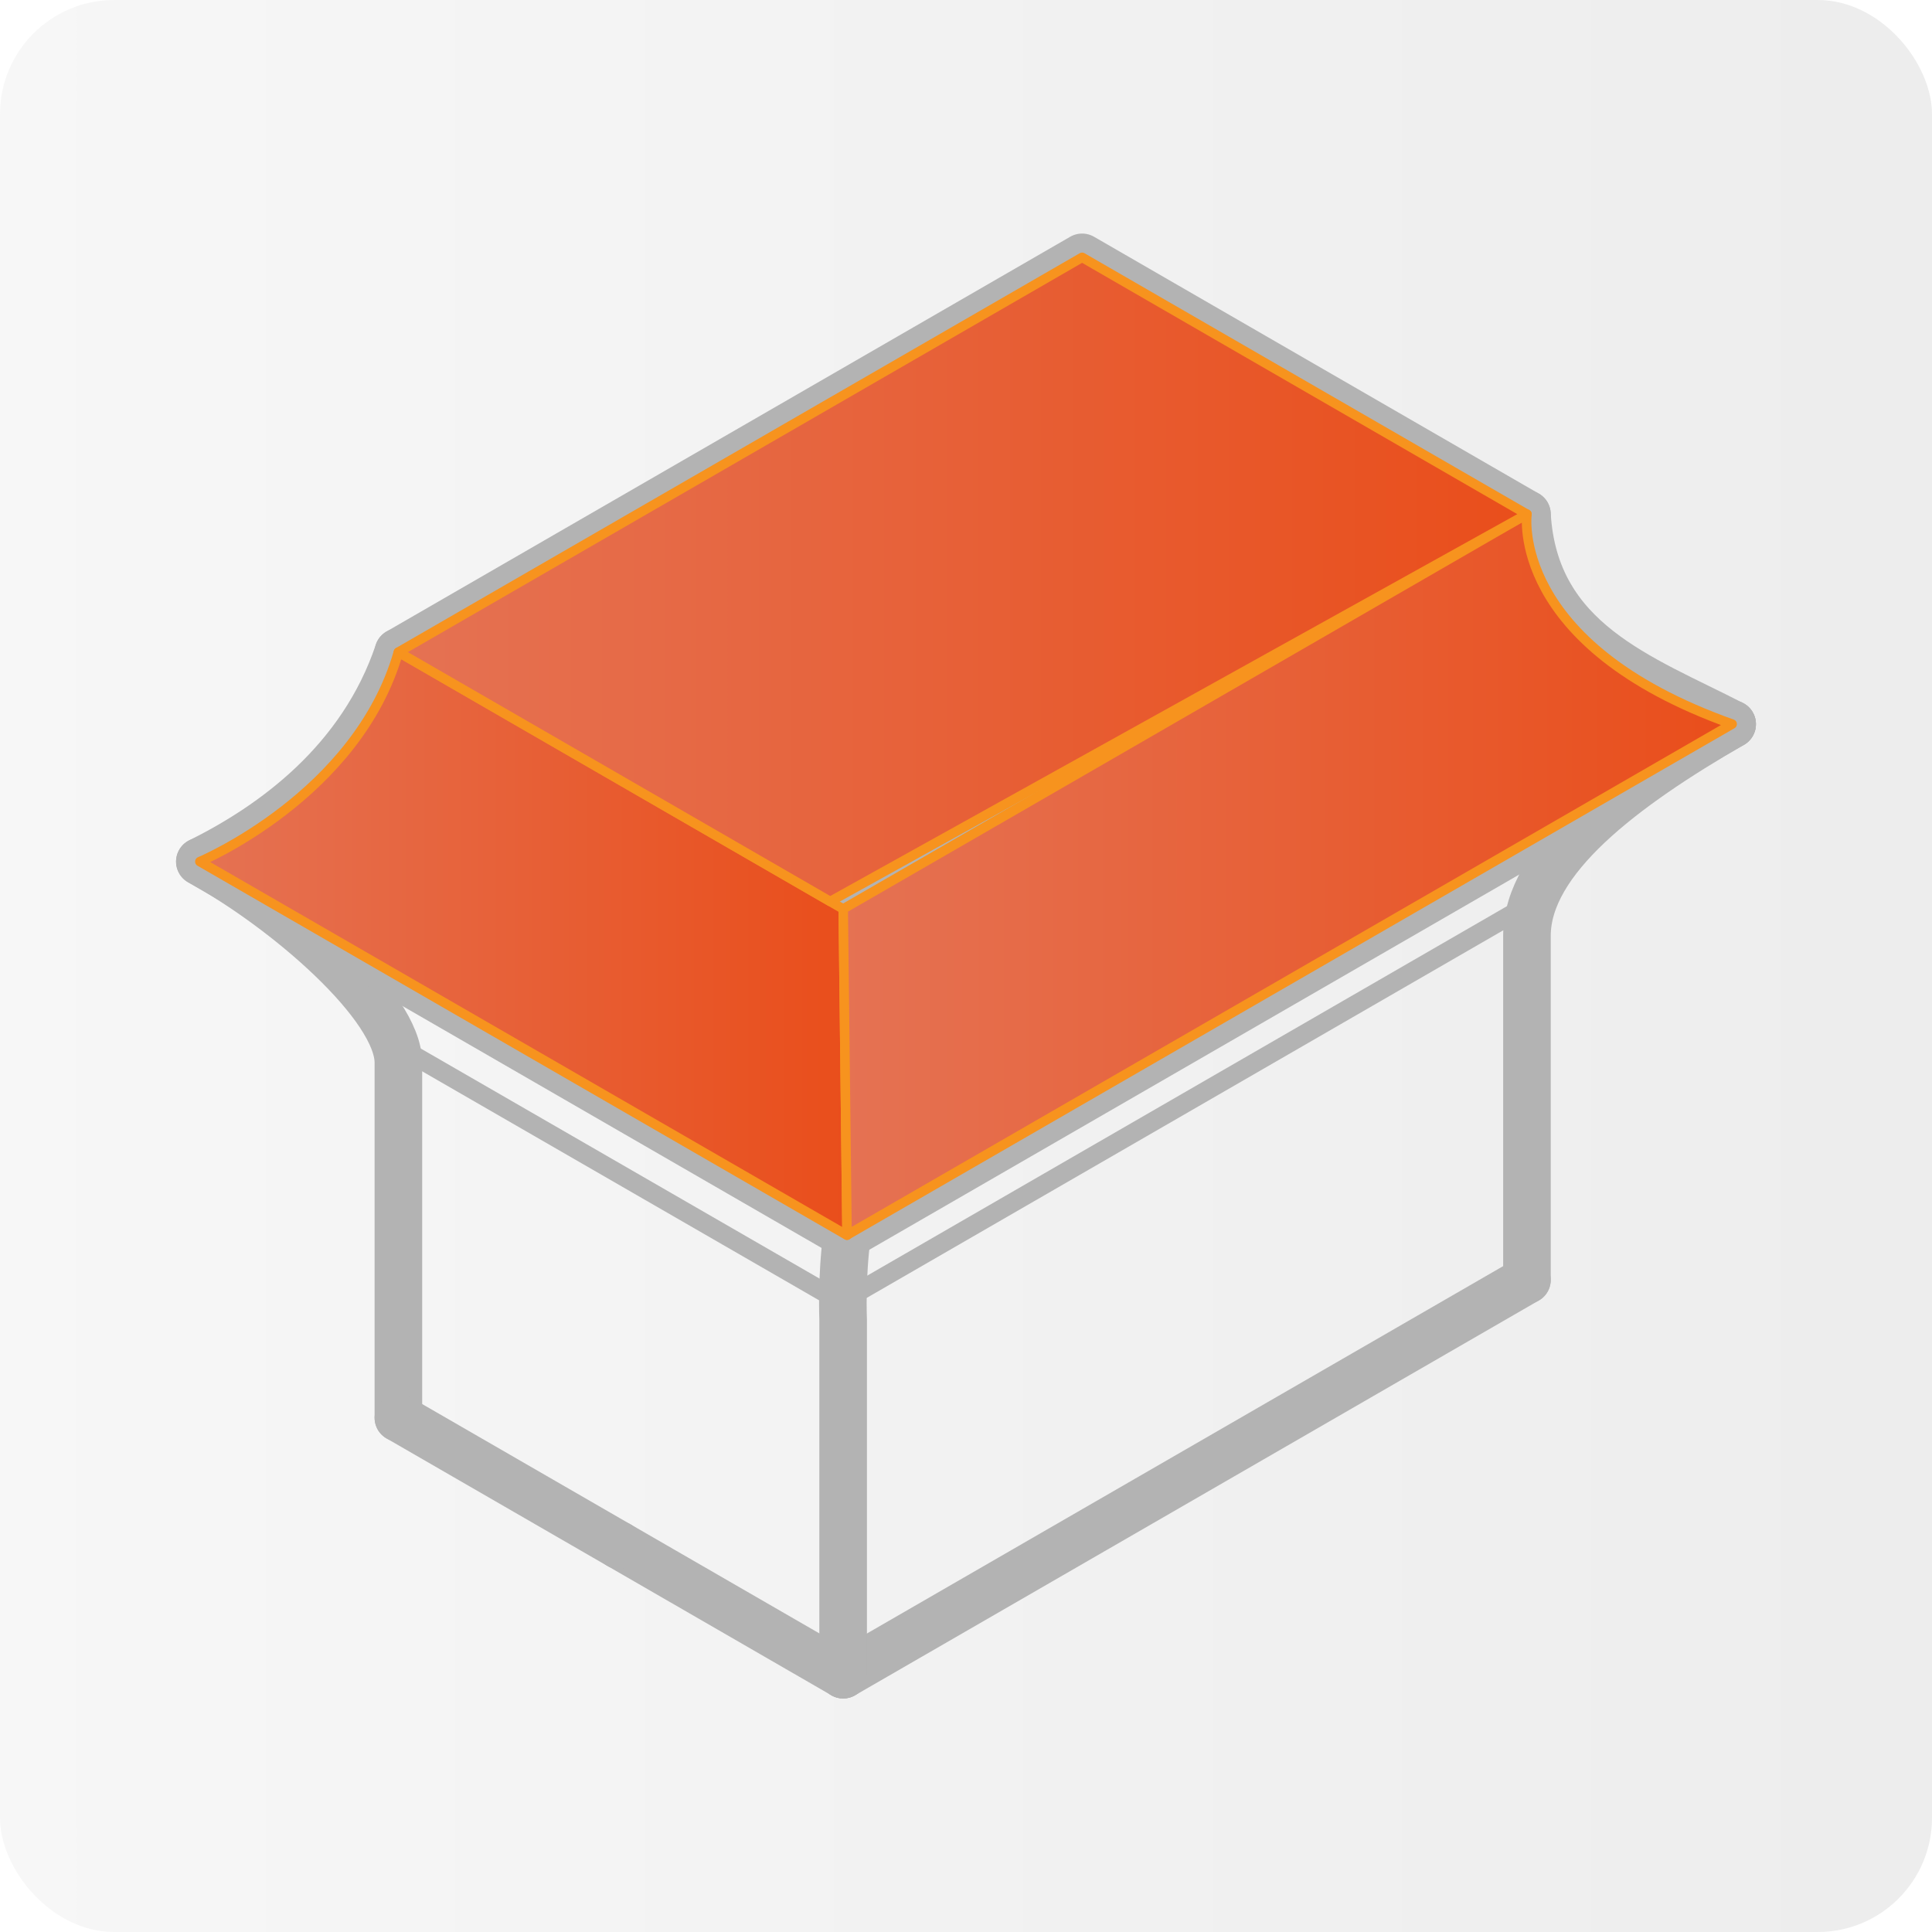 <?xml version="1.0" encoding="UTF-8"?>
<svg id="Réteg_2" xmlns="http://www.w3.org/2000/svg" xmlns:xlink="http://www.w3.org/1999/xlink" viewBox="0 0 203 203">
  <defs>
    <style>
      .cls-1 {
        fill: url(#linear-gradient-4);
      }

      .cls-1, .cls-2, .cls-3, .cls-4, .cls-5 {
        stroke-linecap: round;
        stroke-linejoin: round;
      }

      .cls-1, .cls-3, .cls-5 {
        stroke: #f7931e;
      }

      .cls-2 {
        stroke-width: 2px;
      }

      .cls-2, .cls-4 {
        fill: none;
        stroke: #b3b3b3;
      }

      .cls-3 {
        fill: url(#linear-gradient-3);
      }

      .cls-4 {
        stroke-width: 5px;
      }

      .cls-6 {
        fill: url(#linear-gradient);
      }

      .cls-5 {
        fill: url(#linear-gradient-2);
      }
    </style>
    <linearGradient id="linear-gradient" x1="0" y1="101.5" x2="203" y2="101.5" gradientUnits="userSpaceOnUse">
      <stop offset="0" stop-color="#b3b3b3" stop-opacity=".1"/>
      <stop offset="1" stop-color="#4d4d4d" stop-opacity=".1"/>
    </linearGradient>
    <linearGradient id="linear-gradient-2" x1="21" y1="99.15" x2="89" y2="99.15" gradientUnits="userSpaceOnUse">
      <stop offset="0" stop-color="#e57253"/>
      <stop offset="1" stop-color="#e94e1b"/>
    </linearGradient>
    <linearGradient id="linear-gradient-3" x1="88.6" y1="91.9" x2="182" y2="91.9" xlink:href="#linear-gradient-2"/>
    <linearGradient id="linear-gradient-4" x1="41.86" y1="60.88" x2="160.44" y2="60.88" xlink:href="#linear-gradient-2"/>
  </defs>
  <g id="types_of_roofs">
    <g>
      <rect class="cls-6" width="203" height="203" rx="12" ry="12"/>
      <g>
        <g>
          <path class="cls-4" d="M41.86,148.97v-37.3c0-5.95-11.77-16.16-20.86-21.14"/>
          <line class="cls-4" x1="88.6" y1="175.96" x2="160.44" y2="134.48"/>
          <line class="cls-4" x1="65.05" y1="162.36" x2="88.6" y2="175.96"/>
          <line class="cls-4" x1="41.86" y1="148.97" x2="65.05" y2="162.36"/>
          <polygon class="cls-4" points="41.86 68.52 113.7 27.04 160.44 54.03 88.6 95.5 41.86 68.52"/>
          <path class="cls-4" d="M89,129.78c-.6,4.39-.41,8.85-.41,8.85v37.33"/>
          <path class="cls-4" d="M182,76.09c-11.49,6.64-21.56,14.23-21.56,22.25v36.14"/>
          <line class="cls-2" x1="88.59" y1="136.65" x2="160.52" y2="95.11"/>
          <line class="cls-2" x1="41.86" y1="109.97" x2="88.59" y2="136.93"/>
          <line class="cls-4" x1="89" y1="129.78" x2="182" y2="76.09"/>
          <path class="cls-4" d="M160.44,54.03c.76,13.43,12.11,17.18,21.56,22.06"/>
          <path class="cls-4" d="M41.86,68.52c-3.85,11.48-13.18,18.2-20.86,22.01l68,39.25s-.4-20.55-.4-34.28"/>
        </g>
        <g>
          <path class="cls-2" d="M124.17,90.4c.77.43,1.31,1.19,1.31,2.1v9.42l-8.83,5.1v-10.96c0-.46.06-.91.18-1.35"/>
          <path class="cls-2" d="M116.83,94.72c.42-1.56,1.55-2.93,3.17-3.75l1.21-.62c.99-.5,2.12-.42,2.96.06"/>
          <path class="cls-2" d="M117.91,86.8c-.84-.48-1.97-.56-2.96-.06l-1.21.62c-1.62.82-2.75,2.19-3.17,3.75,0,3.61.13,8.12,6.09,15.92"/>
          <line class="cls-2" x1="110.62" y1="90.9" x2="116.88" y2="94.52"/>
          <line class="cls-2" x1="123.95" y1="90.29" x2="124.07" y2="90.36"/>
          <line class="cls-2" x1="117.91" y1="86.8" x2="123.95" y2="90.29"/>
        </g>
        <g>
          <path class="cls-2" d="M55.27,91.28c-.77.43-1.31,1.19-1.31,2.1v9.42l8.83,5.1v-10.96c0-.46-.06-.91-.18-1.35"/>
          <path class="cls-2" d="M62.62,95.59c-.42-1.56-1.55-2.93-3.17-3.75l-1.21-.62c-.99-.5-2.12-.42-2.96.06"/>
          <path class="cls-2" d="M61.54,87.67c.84-.48,1.97-.56,2.96-.06l1.21.62c1.62.82,2.75,2.19,3.17,3.75,0,3.61-.13,8.12-6.09,15.92"/>
          <line class="cls-2" x1="68.83" y1="91.78" x2="62.56" y2="95.39"/>
          <line class="cls-2" x1="55.49" y1="91.17" x2="55.37" y2="91.24"/>
          <line class="cls-2" x1="61.54" y1="87.67" x2="55.49" y2="91.17"/>
        </g>
        <g>
          <path class="cls-2" d="M147.62,76.84c.77.43,1.31,1.19,1.31,2.1v9.42l-8.83,5.1v-10.96c0-.46.06-.91.18-1.35"/>
          <path class="cls-2" d="M140.27,81.15c.42-1.56,1.55-2.93,3.17-3.75l1.21-.62c.99-.5,2.12-.42,2.96.06"/>
          <path class="cls-2" d="M141.35,73.23c-.84-.48-1.97-.56-2.96-.06l-1.21.62c-1.62.82-2.75,2.19-3.17,3.75,0,3.61.13,8.12,6.09,15.92"/>
          <line class="cls-2" x1="134.06" y1="77.33" x2="140.33" y2="80.95"/>
          <line class="cls-2" x1="147.4" y1="76.73" x2="147.52" y2="76.8"/>
          <line class="cls-2" x1="141.35" y1="73.23" x2="147.4" y2="76.73"/>
        </g>
      </g>
      <path class="cls-5" d="M21,90.53s16.56-6.95,20.86-22.01l46.74,26.99.4,34.28L21,90.53Z"/>
      <path class="cls-3" d="M88.6,95.5l71.84-41.48s-1.91,13.71,21.56,22.06l-93,53.69-.4-34.28Z"/>
      <polygon class="cls-1" points="41.86 68.52 113.7 27.04 160.44 54.03 87.23 94.72 41.86 68.52"/>
    </g>
  </g>
</svg>